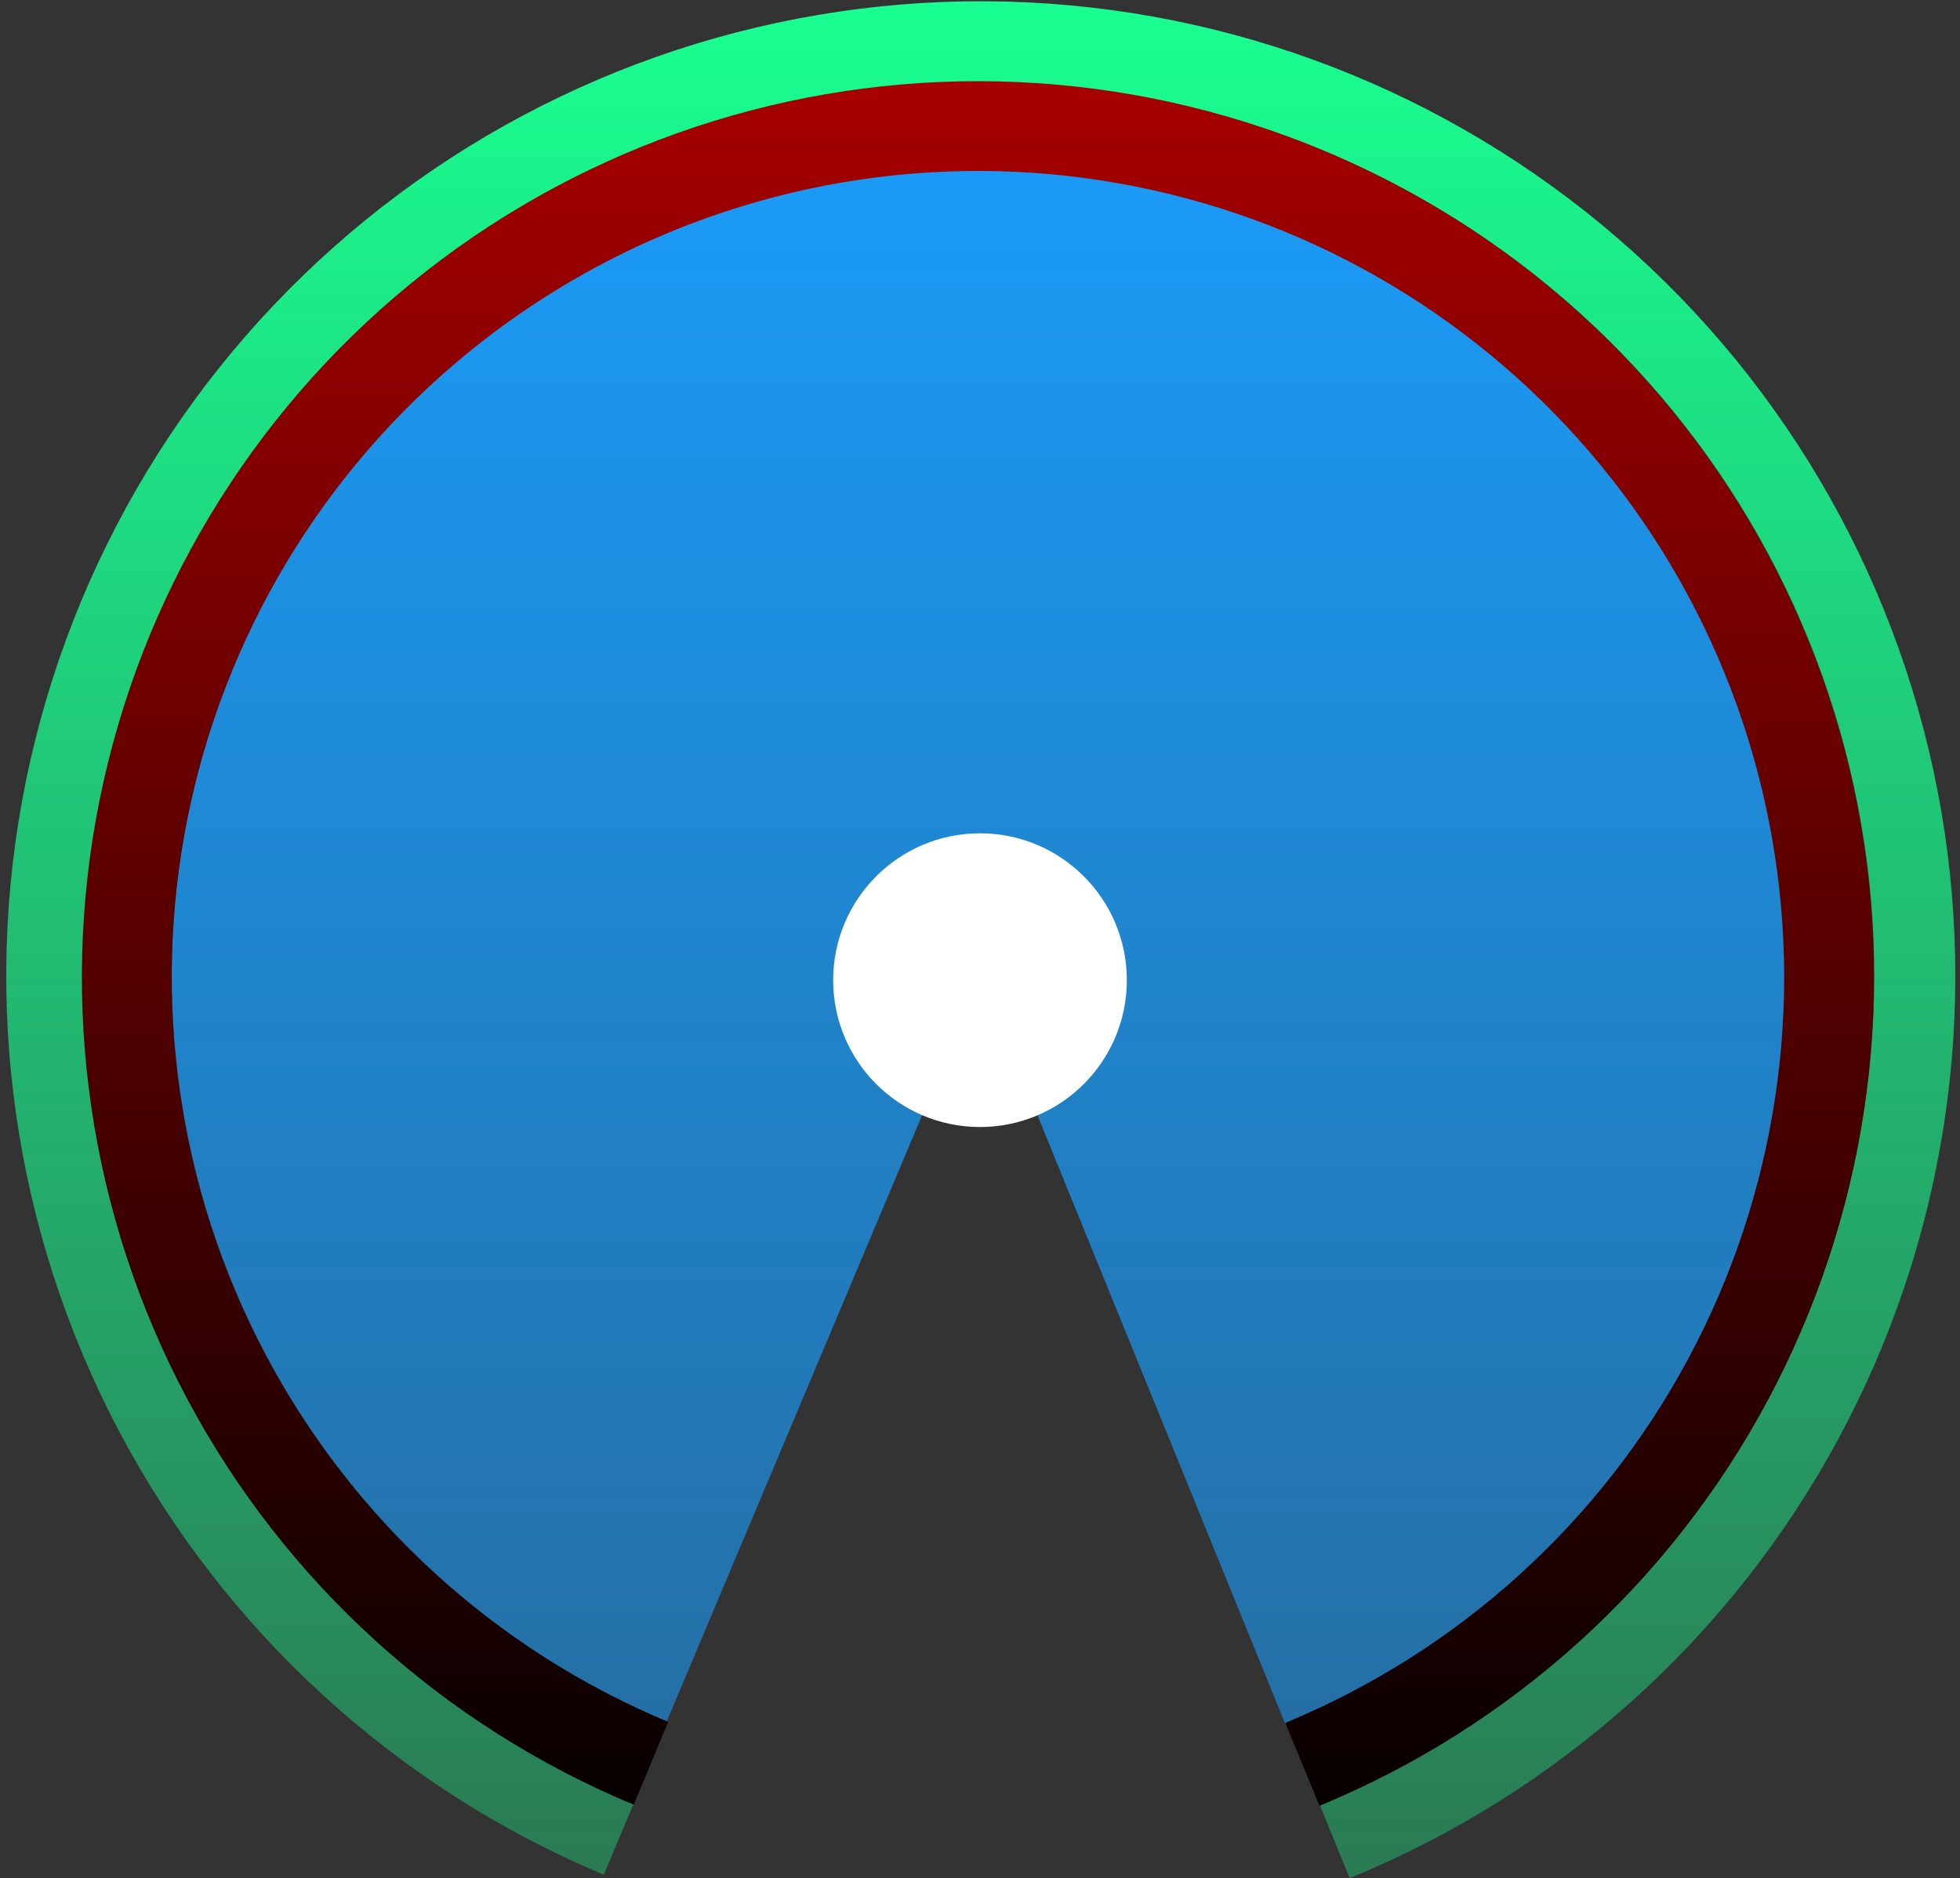 <svg width="287" height="275" viewBox="0 0 287 275" fill="none" xmlns="http://www.w3.org/2000/svg">
<rect x="0" y="0" width="287" height="275" fill="#333333" stroke="none"/>
<path d="M197.629 274.963C228.187 262.466 253.466 239.761 269.16 210.715C284.854 181.669 289.99 148.081 283.695 115.672C277.4 83.263 260.063 54.04 234.637 32.981C209.211 11.923 177.27 0.332 144.256 0.183C111.242 0.035 79.198 11.338 53.583 32.167C27.969 52.996 10.369 82.062 3.783 114.413C-2.804 146.764 2.031 180.397 17.463 209.583C32.894 238.769 57.968 261.701 88.412 274.472L93.005 263.525C65.093 251.816 42.105 230.792 27.957 204.034C13.809 177.276 9.377 146.441 15.415 116.781C21.454 87.122 37.589 60.474 61.073 41.377C84.556 22.281 113.935 11.918 144.202 12.055C174.47 12.191 203.754 22.817 227.064 42.124C250.375 61.431 266.27 88.223 272.042 117.936C277.813 147.648 273.104 178.442 258.716 205.072C244.327 231.701 221.151 252.518 193.135 263.975L197.629 274.963Z" fill="url(#paint0_linear_250_26)"/>
<path d="M188.284 252.592C213.666 242.257 234.679 223.441 247.743 199.349C260.808 175.258 265.114 147.382 259.93 120.471C254.745 93.56 240.39 69.28 219.31 51.767C198.23 34.253 171.73 24.591 144.324 24.426C116.919 24.261 90.305 33.604 69.015 50.862C47.726 68.12 33.08 92.226 27.571 119.073C22.063 145.919 26.034 173.845 38.807 198.092C51.581 222.339 72.366 241.407 97.622 252.047L143.611 142.881L188.284 252.592Z" fill="url(#paint1_linear_250_26)"/>
<path d="M193.209 264.376C221.271 252.804 244.452 231.861 258.802 205.113C273.153 178.366 277.785 147.471 271.91 117.691C266.035 87.911 250.016 61.09 226.583 41.797C203.149 22.504 173.751 11.933 143.398 11.885C113.044 11.838 83.613 22.316 60.119 41.536C36.625 60.755 20.522 87.526 14.553 117.287C8.585 147.048 13.12 177.958 27.387 204.75C41.654 231.542 64.769 252.559 92.793 264.219L97.841 252.087C72.623 241.595 51.823 222.683 38.985 198.574C26.147 174.466 22.066 146.651 27.437 119.871C32.807 93.09 47.298 69.001 68.439 51.706C89.58 34.411 116.063 24.982 143.377 25.025C170.691 25.068 197.145 34.58 218.231 51.941C239.318 69.302 253.732 93.437 259.019 120.234C264.306 147.032 260.137 174.833 247.224 198.901C234.31 222.97 213.451 241.816 188.2 252.229L193.209 264.376Z" fill="url(#paint2_linear_250_26)"/>
<path d="M165 143.5C165 155.374 155.374 165 143.5 165C131.626 165 122 155.374 122 143.5C122 131.626 131.626 122 143.5 122C155.374 122 165 131.626 165 143.5Z" fill="white"/>
<defs>
<linearGradient id="paint0_linear_250_26" x1="143.614" y1="0.182" x2="143.614" y2="302.813" gradientUnits="userSpaceOnUse">
<stop stop-color="#19FF91"/>
<stop offset="1" stop-color="#19FF91" stop-opacity="0.28"/>
</linearGradient>
<linearGradient id="paint1_linear_250_26" x1="143.614" y1="0.182" x2="143.614" y2="274.963" gradientUnits="userSpaceOnUse">
<stop stop-color="#199FFF"/>
<stop offset="1" stop-color="#199FFF" stop-opacity="0.52"/>
</linearGradient>
<linearGradient id="paint2_linear_250_26" x1="143.397" y1="-126.004" x2="143.598" y2="274.963" gradientUnits="userSpaceOnUse">
<stop offset="0.275" stop-color="#B90000"/>
<stop offset="1"/>
</linearGradient>
</defs>
</svg>
